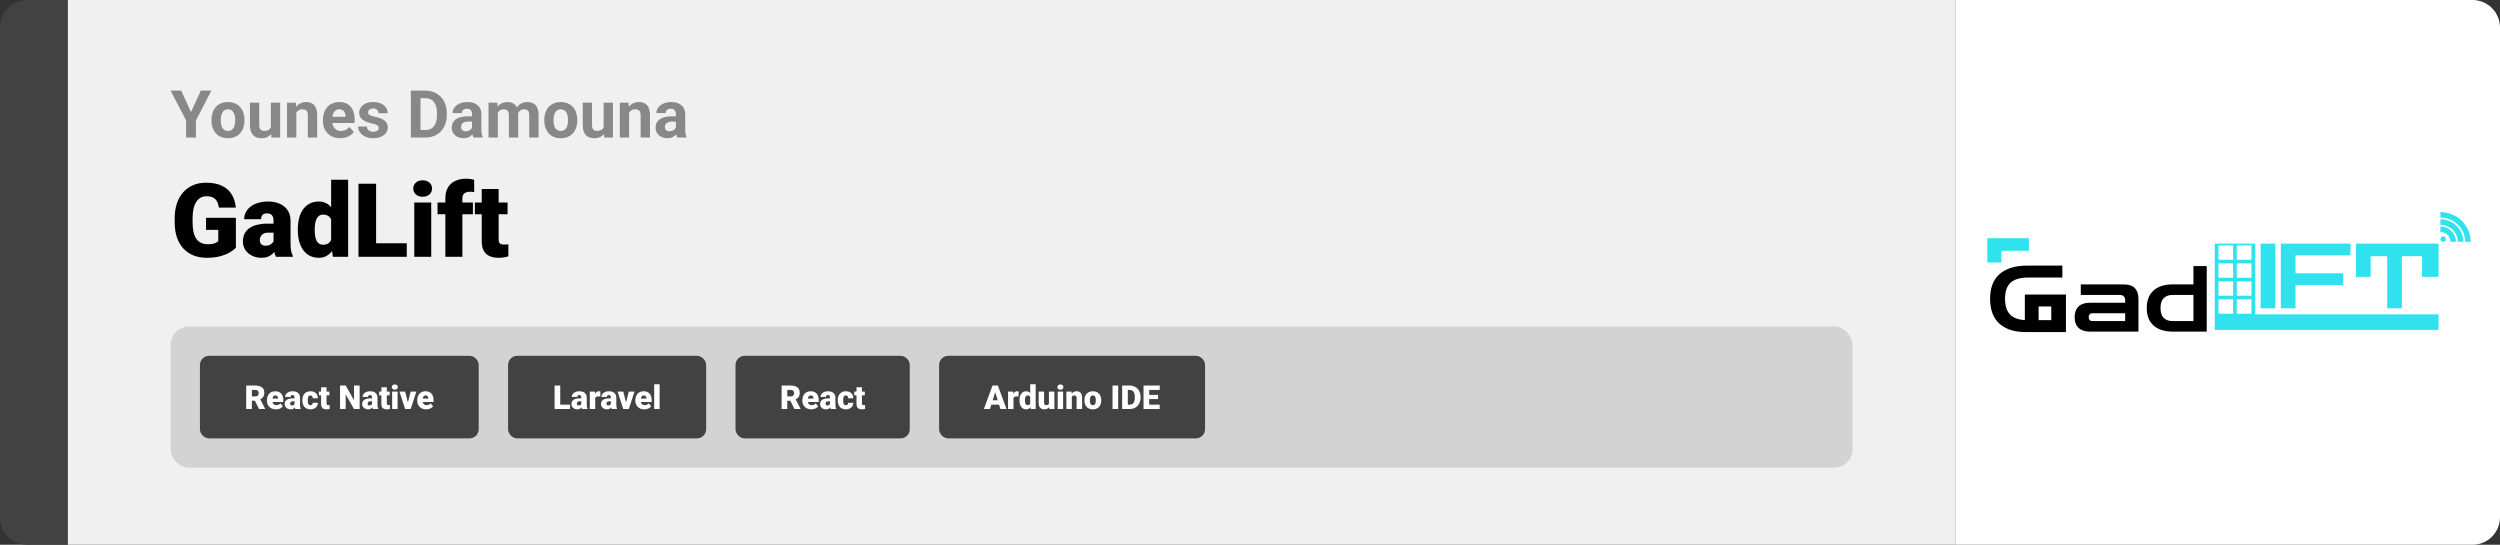 <svg width="1363" height="297" viewBox="0 0 1363 297" fill="none" xmlns="http://www.w3.org/2000/svg">
<rect x="0" y="0" width="1363" height="297" fill="#333333" stroke="none"/>
<path d="M0 15C0 6.716 6.716 0 15 0H37V297H15C6.716 297 0 290.284 0 282V15Z" fill="#424242"/>
<path d="M37 0H1066V297H37V0Z" fill="#F0F0F0"/>
<path d="M98.801 49.406L104.145 61.078L109.488 49.406H115.236L106.816 65.684V75H101.473V65.684L93.035 49.406H98.801ZM115.289 65.684V65.314C115.289 63.92 115.488 62.637 115.887 61.465C116.285 60.281 116.865 59.256 117.627 58.389C118.389 57.522 119.326 56.848 120.439 56.367C121.553 55.875 122.83 55.629 124.271 55.629C125.713 55.629 126.996 55.875 128.121 56.367C129.246 56.848 130.189 57.522 130.951 58.389C131.725 59.256 132.311 60.281 132.709 61.465C133.107 62.637 133.307 63.92 133.307 65.314V65.684C133.307 67.066 133.107 68.35 132.709 69.533C132.311 70.705 131.725 71.731 130.951 72.609C130.189 73.477 129.252 74.15 128.139 74.631C127.025 75.111 125.748 75.352 124.307 75.352C122.865 75.352 121.582 75.111 120.457 74.631C119.344 74.15 118.4 73.477 117.627 72.609C116.865 71.731 116.285 70.705 115.887 69.533C115.488 68.35 115.289 67.066 115.289 65.684ZM120.352 65.314V65.684C120.352 66.481 120.422 67.225 120.562 67.916C120.703 68.607 120.926 69.217 121.23 69.744C121.547 70.26 121.957 70.664 122.461 70.957C122.965 71.25 123.58 71.397 124.307 71.397C125.01 71.397 125.613 71.25 126.117 70.957C126.621 70.664 127.025 70.26 127.33 69.744C127.635 69.217 127.857 68.607 127.998 67.916C128.15 67.225 128.227 66.481 128.227 65.684V65.314C128.227 64.541 128.15 63.815 127.998 63.135C127.857 62.443 127.629 61.834 127.312 61.307C127.008 60.768 126.604 60.346 126.1 60.041C125.596 59.736 124.986 59.584 124.271 59.584C123.557 59.584 122.947 59.736 122.443 60.041C121.951 60.346 121.547 60.768 121.23 61.307C120.926 61.834 120.703 62.443 120.562 63.135C120.422 63.815 120.352 64.541 120.352 65.314ZM147.668 70.447V55.98H152.73V75H147.967L147.668 70.447ZM148.23 66.545L149.725 66.51C149.725 67.775 149.578 68.953 149.285 70.043C148.992 71.121 148.553 72.059 147.967 72.856C147.381 73.641 146.643 74.256 145.752 74.701C144.861 75.135 143.812 75.352 142.605 75.352C141.68 75.352 140.824 75.223 140.039 74.965C139.266 74.695 138.598 74.279 138.035 73.717C137.484 73.143 137.051 72.41 136.734 71.519C136.43 70.617 136.277 69.533 136.277 68.268V55.98H141.34V68.303C141.34 68.865 141.404 69.34 141.533 69.727C141.674 70.113 141.867 70.43 142.113 70.676C142.359 70.922 142.646 71.098 142.975 71.203C143.314 71.309 143.689 71.361 144.1 71.361C145.143 71.361 145.963 71.15 146.561 70.728C147.17 70.307 147.598 69.732 147.844 69.006C148.102 68.268 148.23 67.447 148.23 66.545ZM161.555 60.041V75H156.492V55.98H161.238L161.555 60.041ZM160.816 64.822H159.445C159.445 63.416 159.627 62.15 159.99 61.025C160.354 59.889 160.863 58.922 161.52 58.125C162.176 57.316 162.955 56.701 163.857 56.279C164.771 55.846 165.791 55.629 166.916 55.629C167.807 55.629 168.621 55.758 169.359 56.016C170.098 56.273 170.73 56.684 171.258 57.246C171.797 57.809 172.207 58.553 172.488 59.478C172.781 60.404 172.928 61.535 172.928 62.871V75H167.83V62.853C167.83 62.01 167.713 61.353 167.479 60.885C167.244 60.416 166.898 60.088 166.441 59.9C165.996 59.701 165.445 59.602 164.789 59.602C164.109 59.602 163.518 59.736 163.014 60.006C162.521 60.275 162.111 60.65 161.783 61.131C161.467 61.6 161.227 62.15 161.062 62.783C160.898 63.416 160.816 64.096 160.816 64.822ZM185.531 75.352C184.055 75.352 182.73 75.117 181.559 74.648C180.387 74.168 179.391 73.506 178.57 72.662C177.762 71.818 177.141 70.84 176.707 69.727C176.273 68.602 176.057 67.406 176.057 66.141V65.438C176.057 63.996 176.262 62.678 176.672 61.482C177.082 60.287 177.668 59.25 178.43 58.371C179.203 57.492 180.141 56.818 181.242 56.35C182.344 55.869 183.586 55.629 184.969 55.629C186.316 55.629 187.512 55.852 188.555 56.297C189.598 56.742 190.471 57.375 191.174 58.195C191.889 59.016 192.428 60 192.791 61.148C193.154 62.285 193.336 63.551 193.336 64.945V67.055H178.219V63.68H188.361V63.293C188.361 62.59 188.232 61.963 187.975 61.412C187.729 60.85 187.354 60.404 186.85 60.076C186.346 59.748 185.701 59.584 184.916 59.584C184.248 59.584 183.674 59.73 183.193 60.023C182.713 60.316 182.32 60.727 182.016 61.254C181.723 61.781 181.5 62.402 181.348 63.117C181.207 63.82 181.137 64.594 181.137 65.438V66.141C181.137 66.902 181.242 67.606 181.453 68.25C181.676 68.894 181.986 69.451 182.385 69.92C182.795 70.389 183.287 70.752 183.861 71.01C184.447 71.268 185.109 71.397 185.848 71.397C186.762 71.397 187.611 71.221 188.396 70.869C189.193 70.506 189.879 69.961 190.453 69.234L192.914 71.906C192.516 72.481 191.971 73.031 191.279 73.559C190.6 74.086 189.779 74.519 188.818 74.859C187.857 75.188 186.762 75.352 185.531 75.352ZM206.502 69.744C206.502 69.381 206.396 69.053 206.186 68.76C205.975 68.467 205.582 68.197 205.008 67.951C204.445 67.693 203.631 67.459 202.564 67.248C201.604 67.037 200.707 66.773 199.875 66.457C199.055 66.129 198.34 65.736 197.73 65.279C197.133 64.822 196.664 64.283 196.324 63.662C195.984 63.029 195.814 62.309 195.814 61.5C195.814 60.703 195.984 59.953 196.324 59.25C196.676 58.547 197.174 57.926 197.818 57.387C198.475 56.836 199.271 56.408 200.209 56.103C201.158 55.787 202.225 55.629 203.408 55.629C205.061 55.629 206.479 55.893 207.662 56.42C208.857 56.947 209.771 57.674 210.404 58.6C211.049 59.514 211.371 60.557 211.371 61.728H206.309C206.309 61.236 206.203 60.797 205.992 60.41C205.793 60.012 205.477 59.701 205.043 59.478C204.621 59.244 204.07 59.127 203.391 59.127C202.828 59.127 202.342 59.227 201.932 59.426C201.521 59.613 201.205 59.871 200.982 60.199C200.771 60.516 200.666 60.867 200.666 61.254C200.666 61.547 200.725 61.81 200.842 62.045C200.971 62.268 201.176 62.473 201.457 62.66C201.738 62.848 202.102 63.023 202.547 63.188C203.004 63.34 203.566 63.48 204.234 63.609C205.605 63.891 206.83 64.26 207.908 64.717C208.986 65.162 209.842 65.772 210.475 66.545C211.107 67.307 211.424 68.309 211.424 69.551C211.424 70.394 211.236 71.168 210.861 71.871C210.486 72.574 209.947 73.189 209.244 73.717C208.541 74.232 207.697 74.637 206.713 74.93C205.74 75.211 204.645 75.352 203.426 75.352C201.656 75.352 200.156 75.035 198.926 74.402C197.707 73.769 196.781 72.967 196.148 71.994C195.527 71.01 195.217 70.002 195.217 68.971H200.016C200.039 69.662 200.215 70.219 200.543 70.641C200.883 71.062 201.311 71.367 201.826 71.555C202.354 71.742 202.922 71.836 203.531 71.836C204.188 71.836 204.732 71.748 205.166 71.572C205.6 71.385 205.928 71.139 206.15 70.834C206.385 70.518 206.502 70.154 206.502 69.744ZM231.85 75H226.277L226.312 70.887H231.85C233.232 70.887 234.398 70.576 235.348 69.955C236.297 69.322 237.012 68.402 237.492 67.195C237.984 65.988 238.23 64.529 238.23 62.818V61.57C238.23 60.258 238.09 59.103 237.809 58.107C237.539 57.111 237.135 56.273 236.596 55.594C236.057 54.914 235.395 54.404 234.609 54.065C233.824 53.713 232.922 53.537 231.902 53.537H226.172V49.406H231.902C233.613 49.406 235.178 49.699 236.596 50.285C238.025 50.859 239.262 51.685 240.305 52.764C241.348 53.842 242.15 55.131 242.713 56.631C243.287 58.119 243.574 59.777 243.574 61.605V62.818C243.574 64.635 243.287 66.293 242.713 67.793C242.15 69.293 241.348 70.582 240.305 71.66C239.273 72.727 238.037 73.553 236.596 74.139C235.166 74.713 233.584 75 231.85 75ZM229.266 49.406V75H223.992V49.406H229.266ZM257.355 70.711V62.238C257.355 61.629 257.256 61.107 257.057 60.674C256.857 60.228 256.547 59.883 256.125 59.637C255.715 59.391 255.182 59.268 254.525 59.268C253.963 59.268 253.477 59.367 253.066 59.566C252.656 59.754 252.34 60.029 252.117 60.393C251.895 60.744 251.783 61.16 251.783 61.641H246.721C246.721 60.832 246.908 60.065 247.283 59.338C247.658 58.611 248.203 57.973 248.918 57.422C249.633 56.859 250.482 56.42 251.467 56.103C252.463 55.787 253.576 55.629 254.807 55.629C256.283 55.629 257.596 55.875 258.744 56.367C259.893 56.859 260.795 57.598 261.451 58.582C262.119 59.566 262.453 60.797 262.453 62.273V70.412C262.453 71.455 262.518 72.311 262.646 72.978C262.775 73.635 262.963 74.209 263.209 74.701V75H258.094C257.848 74.484 257.66 73.84 257.531 73.066C257.414 72.281 257.355 71.496 257.355 70.711ZM258.023 63.416L258.059 66.281H255.229C254.561 66.281 253.98 66.357 253.488 66.51C252.996 66.662 252.592 66.879 252.275 67.16C251.959 67.43 251.725 67.746 251.572 68.109C251.432 68.473 251.361 68.871 251.361 69.305C251.361 69.738 251.461 70.131 251.66 70.482C251.859 70.822 252.146 71.092 252.521 71.291C252.896 71.478 253.336 71.572 253.84 71.572C254.602 71.572 255.264 71.42 255.826 71.115C256.389 70.811 256.822 70.436 257.127 69.99C257.443 69.545 257.607 69.123 257.619 68.725L258.955 70.869C258.768 71.35 258.51 71.848 258.182 72.363C257.865 72.879 257.461 73.365 256.969 73.822C256.477 74.268 255.885 74.637 255.193 74.93C254.502 75.211 253.682 75.352 252.732 75.352C251.525 75.352 250.43 75.111 249.445 74.631C248.473 74.139 247.699 73.465 247.125 72.609C246.562 71.742 246.281 70.758 246.281 69.656C246.281 68.66 246.469 67.775 246.844 67.002C247.219 66.228 247.77 65.578 248.496 65.051C249.234 64.512 250.154 64.107 251.256 63.838C252.357 63.557 253.635 63.416 255.088 63.416H258.023ZM271.418 59.918V75H266.338V55.98H271.102L271.418 59.918ZM270.715 64.822H269.309C269.309 63.498 269.467 62.279 269.783 61.166C270.111 60.041 270.586 59.068 271.207 58.248C271.84 57.416 272.619 56.772 273.545 56.315C274.471 55.857 275.543 55.629 276.762 55.629C277.605 55.629 278.379 55.758 279.082 56.016C279.785 56.262 280.389 56.654 280.893 57.193C281.408 57.721 281.807 58.412 282.088 59.268C282.369 60.111 282.51 61.125 282.51 62.309V75H277.447V62.871C277.447 62.004 277.33 61.336 277.096 60.867C276.861 60.398 276.527 60.07 276.094 59.883C275.672 59.695 275.162 59.602 274.564 59.602C273.908 59.602 273.334 59.736 272.842 60.006C272.361 60.275 271.963 60.65 271.646 61.131C271.33 61.6 271.096 62.15 270.943 62.783C270.791 63.416 270.715 64.096 270.715 64.822ZM282.035 64.242L280.225 64.471C280.225 63.228 280.377 62.074 280.682 61.008C280.998 59.941 281.461 59.004 282.07 58.195C282.691 57.387 283.459 56.76 284.373 56.315C285.287 55.857 286.342 55.629 287.537 55.629C288.451 55.629 289.283 55.764 290.033 56.033C290.783 56.291 291.422 56.707 291.949 57.281C292.488 57.844 292.898 58.582 293.18 59.496C293.473 60.41 293.619 61.529 293.619 62.853V75H288.539V62.853C288.539 61.975 288.422 61.307 288.188 60.85C287.965 60.381 287.637 60.059 287.203 59.883C286.781 59.695 286.277 59.602 285.691 59.602C285.082 59.602 284.549 59.725 284.092 59.971C283.635 60.205 283.254 60.533 282.949 60.955C282.645 61.377 282.416 61.869 282.264 62.432C282.111 62.982 282.035 63.586 282.035 64.242ZM296.73 65.684V65.314C296.73 63.92 296.93 62.637 297.328 61.465C297.727 60.281 298.307 59.256 299.068 58.389C299.83 57.522 300.768 56.848 301.881 56.367C302.994 55.875 304.271 55.629 305.713 55.629C307.154 55.629 308.438 55.875 309.562 56.367C310.688 56.848 311.631 57.522 312.393 58.389C313.166 59.256 313.752 60.281 314.15 61.465C314.549 62.637 314.748 63.92 314.748 65.314V65.684C314.748 67.066 314.549 68.35 314.15 69.533C313.752 70.705 313.166 71.731 312.393 72.609C311.631 73.477 310.693 74.15 309.58 74.631C308.467 75.111 307.189 75.352 305.748 75.352C304.307 75.352 303.023 75.111 301.898 74.631C300.785 74.15 299.842 73.477 299.068 72.609C298.307 71.731 297.727 70.705 297.328 69.533C296.93 68.35 296.73 67.066 296.73 65.684ZM301.793 65.314V65.684C301.793 66.481 301.863 67.225 302.004 67.916C302.145 68.607 302.367 69.217 302.672 69.744C302.988 70.26 303.398 70.664 303.902 70.957C304.406 71.25 305.021 71.397 305.748 71.397C306.451 71.397 307.055 71.25 307.559 70.957C308.062 70.664 308.467 70.26 308.771 69.744C309.076 69.217 309.299 68.607 309.439 67.916C309.592 67.225 309.668 66.481 309.668 65.684V65.314C309.668 64.541 309.592 63.815 309.439 63.135C309.299 62.443 309.07 61.834 308.754 61.307C308.449 60.768 308.045 60.346 307.541 60.041C307.037 59.736 306.428 59.584 305.713 59.584C304.998 59.584 304.389 59.736 303.885 60.041C303.393 60.346 302.988 60.768 302.672 61.307C302.367 61.834 302.145 62.443 302.004 63.135C301.863 63.815 301.793 64.541 301.793 65.314ZM329.109 70.447V55.98H334.172V75H329.408L329.109 70.447ZM329.672 66.545L331.166 66.51C331.166 67.775 331.02 68.953 330.727 70.043C330.434 71.121 329.994 72.059 329.408 72.856C328.822 73.641 328.084 74.256 327.193 74.701C326.303 75.135 325.254 75.352 324.047 75.352C323.121 75.352 322.266 75.223 321.48 74.965C320.707 74.695 320.039 74.279 319.477 73.717C318.926 73.143 318.492 72.41 318.176 71.519C317.871 70.617 317.719 69.533 317.719 68.268V55.98H322.781V68.303C322.781 68.865 322.846 69.34 322.975 69.727C323.115 70.113 323.309 70.43 323.555 70.676C323.801 70.922 324.088 71.098 324.416 71.203C324.756 71.309 325.131 71.361 325.541 71.361C326.584 71.361 327.404 71.15 328.002 70.728C328.611 70.307 329.039 69.732 329.285 69.006C329.543 68.268 329.672 67.447 329.672 66.545ZM342.996 60.041V75H337.934V55.98H342.68L342.996 60.041ZM342.258 64.822H340.887C340.887 63.416 341.068 62.15 341.432 61.025C341.795 59.889 342.305 58.922 342.961 58.125C343.617 57.316 344.396 56.701 345.299 56.279C346.213 55.846 347.232 55.629 348.357 55.629C349.248 55.629 350.062 55.758 350.801 56.016C351.539 56.273 352.172 56.684 352.699 57.246C353.238 57.809 353.648 58.553 353.93 59.478C354.223 60.404 354.369 61.535 354.369 62.871V75H349.271V62.853C349.271 62.01 349.154 61.353 348.92 60.885C348.686 60.416 348.34 60.088 347.883 59.9C347.438 59.701 346.887 59.602 346.23 59.602C345.551 59.602 344.959 59.736 344.455 60.006C343.963 60.275 343.553 60.65 343.225 61.131C342.908 61.6 342.668 62.15 342.504 62.783C342.34 63.416 342.258 64.096 342.258 64.822ZM368.484 70.711V62.238C368.484 61.629 368.385 61.107 368.186 60.674C367.986 60.228 367.676 59.883 367.254 59.637C366.844 59.391 366.311 59.268 365.654 59.268C365.092 59.268 364.605 59.367 364.195 59.566C363.785 59.754 363.469 60.029 363.246 60.393C363.023 60.744 362.912 61.16 362.912 61.641H357.85C357.85 60.832 358.037 60.065 358.412 59.338C358.787 58.611 359.332 57.973 360.047 57.422C360.762 56.859 361.611 56.42 362.596 56.103C363.592 55.787 364.705 55.629 365.936 55.629C367.412 55.629 368.725 55.875 369.873 56.367C371.021 56.859 371.924 57.598 372.58 58.582C373.248 59.566 373.582 60.797 373.582 62.273V70.412C373.582 71.455 373.646 72.311 373.775 72.978C373.904 73.635 374.092 74.209 374.338 74.701V75H369.223C368.977 74.484 368.789 73.84 368.66 73.066C368.543 72.281 368.484 71.496 368.484 70.711ZM369.152 63.416L369.188 66.281H366.357C365.689 66.281 365.109 66.357 364.617 66.51C364.125 66.662 363.721 66.879 363.404 67.16C363.088 67.43 362.854 67.746 362.701 68.109C362.561 68.473 362.49 68.871 362.49 69.305C362.49 69.738 362.59 70.131 362.789 70.482C362.988 70.822 363.275 71.092 363.65 71.291C364.025 71.478 364.465 71.572 364.969 71.572C365.73 71.572 366.393 71.42 366.955 71.115C367.518 70.811 367.951 70.436 368.256 69.99C368.572 69.545 368.736 69.123 368.748 68.725L370.084 70.869C369.896 71.35 369.639 71.848 369.311 72.363C368.994 72.879 368.59 73.365 368.098 73.822C367.605 74.268 367.014 74.637 366.322 74.93C365.631 75.211 364.811 75.352 363.861 75.352C362.654 75.352 361.559 75.111 360.574 74.631C359.602 74.139 358.828 73.465 358.254 72.609C357.691 71.742 357.41 70.758 357.41 69.656C357.41 68.66 357.598 67.775 357.973 67.002C358.348 66.228 358.898 65.578 359.625 65.051C360.363 64.512 361.283 64.107 362.385 63.838C363.486 63.557 364.764 63.416 366.217 63.416H369.152Z" fill="#888888"/>
<path d="M128.602 118.727V135.078C127.927 135.826 126.888 136.628 125.484 137.484C124.099 138.323 122.349 139.043 120.234 139.645C118.12 140.246 115.632 140.547 112.77 140.547C110.126 140.547 107.729 140.128 105.578 139.289C103.427 138.432 101.577 137.184 100.027 135.543C98.496 133.884 97.311 131.861 96.473 129.473C95.652 127.066 95.242 124.314 95.242 121.215V119C95.242 115.901 95.662 113.148 96.5 110.742C97.338 108.336 98.514 106.312 100.027 104.672C101.559 103.013 103.354 101.755 105.414 100.898C107.492 100.042 109.771 99.613 112.25 99.613C115.914 99.613 118.895 100.197 121.191 101.363C123.488 102.512 125.229 104.107 126.414 106.148C127.599 108.172 128.319 110.514 128.574 113.176H119.359C119.177 111.863 118.831 110.751 118.32 109.84C117.828 108.91 117.117 108.208 116.188 107.734C115.258 107.242 114.055 106.996 112.578 106.996C111.43 106.996 110.382 107.242 109.434 107.734C108.504 108.227 107.711 108.974 107.055 109.977C106.398 110.961 105.888 112.201 105.523 113.695C105.177 115.19 105.004 116.94 105.004 118.945V121.215C105.004 123.202 105.168 124.943 105.496 126.438C105.842 127.932 106.353 129.181 107.027 130.184C107.72 131.168 108.595 131.915 109.652 132.426C110.728 132.918 111.995 133.164 113.453 133.164C114.474 133.164 115.349 133.082 116.078 132.918C116.807 132.736 117.409 132.517 117.883 132.262C118.375 131.988 118.749 131.733 119.004 131.496V125.316H112.332V118.727H128.602ZM149.137 132.562V120.367C149.137 119.529 149.018 118.809 148.781 118.207C148.544 117.605 148.171 117.141 147.66 116.812C147.15 116.466 146.466 116.293 145.609 116.293C144.917 116.293 144.324 116.411 143.832 116.648C143.34 116.885 142.966 117.241 142.711 117.715C142.456 118.189 142.328 118.79 142.328 119.52H133.113C133.113 118.152 133.414 116.885 134.016 115.719C134.635 114.534 135.51 113.504 136.641 112.629C137.789 111.754 139.156 111.079 140.742 110.605C142.346 110.113 144.133 109.867 146.102 109.867C148.453 109.867 150.549 110.259 152.391 111.043C154.25 111.827 155.717 113.003 156.793 114.57C157.868 116.12 158.406 118.07 158.406 120.422V132.535C158.406 134.467 158.516 135.935 158.734 136.938C158.953 137.922 159.263 138.788 159.664 139.535V140H150.422C149.984 139.089 149.656 137.977 149.438 136.664C149.237 135.333 149.137 133.966 149.137 132.562ZM150.258 121.926L150.312 126.848H146.238C145.382 126.848 144.652 126.966 144.051 127.203C143.467 127.44 142.993 127.768 142.629 128.188C142.283 128.589 142.027 129.044 141.863 129.555C141.717 130.065 141.645 130.603 141.645 131.168C141.645 131.715 141.772 132.207 142.027 132.645C142.301 133.064 142.665 133.392 143.121 133.629C143.577 133.866 144.087 133.984 144.652 133.984C145.673 133.984 146.539 133.793 147.25 133.41C147.979 133.009 148.535 132.526 148.918 131.961C149.301 131.396 149.492 130.867 149.492 130.375L151.516 134.148C151.151 134.878 150.732 135.616 150.258 136.363C149.802 137.111 149.228 137.803 148.535 138.441C147.861 139.061 147.031 139.572 146.047 139.973C145.062 140.355 143.868 140.547 142.465 140.547C140.642 140.547 138.965 140.173 137.434 139.426C135.921 138.678 134.708 137.639 133.797 136.309C132.885 134.96 132.43 133.41 132.43 131.66C132.43 130.129 132.703 128.762 133.25 127.559C133.815 126.355 134.663 125.335 135.793 124.496C136.923 123.658 138.363 123.02 140.113 122.582C141.863 122.145 143.923 121.926 146.293 121.926H150.258ZM180.527 133.219V98H189.797V140H181.484L180.527 133.219ZM162.371 125.562V124.988C162.371 122.746 162.617 120.704 163.109 118.863C163.602 117.004 164.331 115.409 165.297 114.078C166.263 112.729 167.466 111.69 168.906 110.961C170.346 110.232 172.005 109.867 173.883 109.867C175.56 109.867 177.027 110.259 178.285 111.043C179.543 111.809 180.618 112.884 181.512 114.27C182.405 115.655 183.134 117.277 183.699 119.137C184.264 120.978 184.693 122.965 184.984 125.098V125.781C184.693 127.786 184.264 129.682 183.699 131.469C183.134 133.237 182.405 134.805 181.512 136.172C180.618 137.539 179.534 138.615 178.258 139.398C177 140.164 175.523 140.547 173.828 140.547C171.951 140.547 170.292 140.173 168.852 139.426C167.43 138.678 166.236 137.63 165.27 136.281C164.322 134.932 163.602 133.346 163.109 131.523C162.617 129.701 162.371 127.714 162.371 125.562ZM171.586 124.988V125.562C171.586 126.674 171.659 127.704 171.805 128.652C171.951 129.6 172.197 130.439 172.543 131.168C172.908 131.879 173.382 132.435 173.965 132.836C174.566 133.237 175.305 133.438 176.18 133.438C177.365 133.438 178.34 133.155 179.105 132.59C179.889 132.025 180.464 131.223 180.828 130.184C181.211 129.145 181.375 127.923 181.32 126.52V124.359C181.357 123.156 181.275 122.099 181.074 121.188C180.874 120.258 180.555 119.483 180.117 118.863C179.698 118.243 179.16 117.779 178.504 117.469C177.866 117.141 177.109 116.977 176.234 116.977C175.378 116.977 174.648 117.177 174.047 117.578C173.464 117.979 172.99 118.544 172.625 119.273C172.26 119.984 171.996 120.832 171.832 121.816C171.668 122.783 171.586 123.84 171.586 124.988ZM221.762 132.617V140H201.637V132.617H221.762ZM205.055 100.188V140H195.457V100.188H205.055ZM235.105 110.414V140H225.863V110.414H235.105ZM225.316 102.785C225.316 101.473 225.79 100.397 226.738 99.559C227.686 98.72 228.917 98.301 230.43 98.301C231.943 98.301 233.173 98.72 234.121 99.559C235.069 100.397 235.543 101.473 235.543 102.785C235.543 104.098 235.069 105.173 234.121 106.012C233.173 106.85 231.943 107.27 230.43 107.27C228.917 107.27 227.686 106.85 226.738 106.012C225.79 105.173 225.316 104.098 225.316 102.785ZM252.086 140H242.816V108.008C242.816 105.711 243.281 103.779 244.211 102.211C245.141 100.643 246.453 99.458 248.148 98.656C249.844 97.836 251.849 97.426 254.164 97.426C254.966 97.426 255.723 97.481 256.434 97.59C257.145 97.699 257.837 97.836 258.512 98L258.539 104.781C258.211 104.69 257.874 104.626 257.527 104.59C257.181 104.553 256.753 104.535 256.242 104.535C255.349 104.535 254.592 104.672 253.973 104.945C253.353 105.201 252.879 105.592 252.551 106.121C252.241 106.632 252.086 107.26 252.086 108.008V140ZM257.828 110.414V116.812H238.551V110.414H257.828ZM276.723 110.414V116.812H258.895V110.414H276.723ZM262.641 103.059H271.855V130.348C271.855 131.132 271.947 131.742 272.129 132.18C272.311 132.599 272.621 132.9 273.059 133.082C273.514 133.246 274.116 133.328 274.863 133.328C275.392 133.328 275.829 133.319 276.176 133.301C276.522 133.264 276.85 133.219 277.16 133.164V139.754C276.376 140.009 275.556 140.201 274.699 140.328C273.842 140.474 272.931 140.547 271.965 140.547C269.996 140.547 268.31 140.237 266.906 139.617C265.521 138.997 264.464 138.022 263.734 136.691C263.005 135.361 262.641 133.629 262.641 131.496V103.059Z" fill="black"/>
<rect x="93" y="178" width="917" height="77" rx="10" fill="#D3D3D3"/>
<rect x="111" y="196" width="148" height="41" rx="3" fill="#424242"/>
<rect x="111" y="196" width="148" height="41" rx="3" stroke="#424242" stroke-width="4"/>
<path d="M134.234 210.203H139.271C140.255 210.203 141.11 210.35 141.837 210.643C142.563 210.936 143.123 211.369 143.516 211.943C143.914 212.518 144.113 213.227 144.113 214.07C144.113 214.803 143.999 215.415 143.771 215.907C143.542 216.399 143.223 216.807 142.812 217.129C142.408 217.445 141.937 217.706 141.397 217.911L140.387 218.482H136.159L136.142 216.101H139.271C139.663 216.101 139.988 216.03 140.246 215.89C140.504 215.749 140.697 215.55 140.826 215.292C140.961 215.028 141.028 214.715 141.028 214.352C141.028 213.982 140.961 213.666 140.826 213.402C140.691 213.139 140.492 212.937 140.229 212.796C139.971 212.655 139.651 212.585 139.271 212.585H137.319V223H134.234V210.203ZM141.239 223L138.409 217.34L141.679 217.322L144.544 222.868V223H141.239ZM150.441 223.176C149.668 223.176 148.977 223.056 148.367 222.815C147.758 222.569 147.242 222.232 146.82 221.805C146.404 221.377 146.085 220.885 145.862 220.328C145.646 219.771 145.537 219.183 145.537 218.562V218.228C145.537 217.53 145.634 216.886 145.827 216.294C146.021 215.696 146.308 215.175 146.688 214.729C147.069 214.284 147.547 213.938 148.121 213.692C148.695 213.44 149.363 213.314 150.125 213.314C150.799 213.314 151.402 213.423 151.936 213.64C152.469 213.856 152.92 214.167 153.289 214.571C153.664 214.976 153.948 215.465 154.142 216.039C154.341 216.613 154.44 217.258 154.44 217.973V219.177H146.671V217.322H151.549V217.094C151.555 216.777 151.499 216.508 151.382 216.285C151.271 216.062 151.106 215.893 150.89 215.775C150.673 215.658 150.409 215.6 150.099 215.6C149.776 215.6 149.51 215.67 149.299 215.811C149.094 215.951 148.933 216.145 148.815 216.391C148.704 216.631 148.625 216.909 148.578 217.226C148.531 217.542 148.508 217.876 148.508 218.228V218.562C148.508 218.913 148.555 219.232 148.648 219.52C148.748 219.807 148.889 220.053 149.07 220.258C149.258 220.457 149.48 220.612 149.738 220.724C150.002 220.835 150.301 220.891 150.635 220.891C151.039 220.891 151.438 220.814 151.83 220.662C152.223 220.51 152.56 220.258 152.841 219.906L154.186 221.506C153.992 221.781 153.717 222.048 153.359 222.306C153.008 222.563 152.586 222.774 152.094 222.938C151.602 223.097 151.051 223.176 150.441 223.176ZM160.584 220.609V216.689C160.584 216.42 160.546 216.188 160.47 215.995C160.394 215.802 160.273 215.652 160.109 215.547C159.945 215.436 159.726 215.38 159.45 215.38C159.228 215.38 159.037 215.418 158.879 215.494C158.721 215.57 158.601 215.685 158.519 215.837C158.437 215.989 158.396 216.183 158.396 216.417H155.434C155.434 215.978 155.53 215.57 155.724 215.195C155.923 214.814 156.204 214.483 156.567 214.202C156.937 213.921 157.376 213.704 157.886 213.552C158.401 213.394 158.976 213.314 159.608 213.314C160.364 213.314 161.038 213.44 161.63 213.692C162.228 213.944 162.699 214.322 163.045 214.826C163.391 215.324 163.563 215.951 163.563 216.707V220.601C163.563 221.222 163.599 221.693 163.669 222.016C163.739 222.332 163.839 222.61 163.968 222.851V223H160.997C160.856 222.707 160.751 222.35 160.681 221.928C160.616 221.5 160.584 221.061 160.584 220.609ZM160.944 217.19L160.962 218.772H159.652C159.377 218.772 159.143 218.811 158.949 218.887C158.762 218.963 158.609 219.068 158.492 219.203C158.381 219.332 158.299 219.479 158.246 219.643C158.199 219.807 158.176 219.979 158.176 220.161C158.176 220.337 158.217 220.495 158.299 220.636C158.387 220.771 158.504 220.876 158.65 220.952C158.797 221.028 158.961 221.066 159.143 221.066C159.471 221.066 159.749 221.005 159.978 220.882C160.212 220.753 160.391 220.598 160.514 220.416C160.637 220.234 160.698 220.064 160.698 219.906L161.349 221.119C161.231 221.354 161.097 221.591 160.944 221.831C160.798 222.071 160.613 222.294 160.391 222.499C160.174 222.698 159.907 222.862 159.591 222.991C159.274 223.114 158.891 223.176 158.439 223.176C157.854 223.176 157.314 223.056 156.822 222.815C156.336 222.575 155.946 222.241 155.653 221.813C155.36 221.38 155.214 220.882 155.214 220.319C155.214 219.827 155.302 219.388 155.478 219.001C155.659 218.614 155.932 218.286 156.295 218.017C156.658 217.747 157.121 217.542 157.684 217.401C158.246 217.261 158.908 217.19 159.67 217.19H160.944ZM169.224 220.891C169.499 220.891 169.733 220.841 169.927 220.741C170.126 220.636 170.275 220.489 170.375 220.302C170.48 220.108 170.53 219.877 170.524 219.607H173.311C173.316 220.322 173.141 220.949 172.783 221.488C172.432 222.021 171.951 222.438 171.342 222.736C170.738 223.029 170.056 223.176 169.294 223.176C168.55 223.176 167.899 223.056 167.343 222.815C166.786 222.569 166.32 222.229 165.945 221.796C165.576 221.356 165.298 220.844 165.11 220.258C164.929 219.672 164.838 219.036 164.838 218.351V218.148C164.838 217.463 164.929 216.827 165.11 216.241C165.298 215.649 165.576 215.137 165.945 214.703C166.32 214.264 166.783 213.924 167.334 213.684C167.891 213.438 168.538 213.314 169.276 213.314C170.067 213.314 170.765 213.464 171.368 213.763C171.978 214.062 172.455 214.495 172.801 215.063C173.146 215.632 173.316 216.32 173.311 217.129H170.524C170.53 216.842 170.486 216.584 170.393 216.355C170.299 216.127 170.152 215.945 169.953 215.811C169.76 215.67 169.511 215.6 169.206 215.6C168.901 215.6 168.655 215.667 168.468 215.802C168.28 215.937 168.137 216.124 168.037 216.364C167.943 216.599 167.879 216.868 167.844 217.173C167.814 217.478 167.8 217.803 167.8 218.148V218.351C167.8 218.702 167.814 219.033 167.844 219.344C167.879 219.648 167.946 219.918 168.046 220.152C168.146 220.381 168.289 220.562 168.477 220.697C168.664 220.826 168.913 220.891 169.224 220.891ZM179.586 213.49V215.547H173.855V213.49H179.586ZM175.06 211.126H178.021V219.897C178.021 220.149 178.051 220.346 178.109 220.486C178.168 220.621 178.268 220.718 178.408 220.776C178.555 220.829 178.748 220.855 178.988 220.855C179.158 220.855 179.299 220.853 179.41 220.847C179.521 220.835 179.627 220.82 179.727 220.803V222.921C179.475 223.003 179.211 223.064 178.936 223.105C178.66 223.152 178.367 223.176 178.057 223.176C177.424 223.176 176.882 223.076 176.431 222.877C175.985 222.678 175.646 222.364 175.411 221.937C175.177 221.509 175.06 220.952 175.06 220.267V211.126ZM196.074 210.203V223H192.998L188.472 215.037V223H185.387V210.203H188.472L192.998 218.166V210.203H196.074ZM202.824 220.609V216.689C202.824 216.42 202.786 216.188 202.71 215.995C202.634 215.802 202.514 215.652 202.35 215.547C202.186 215.436 201.966 215.38 201.69 215.38C201.468 215.38 201.277 215.418 201.119 215.494C200.961 215.57 200.841 215.685 200.759 215.837C200.677 215.989 200.636 216.183 200.636 216.417H197.674C197.674 215.978 197.771 215.57 197.964 215.195C198.163 214.814 198.444 214.483 198.808 214.202C199.177 213.921 199.616 213.704 200.126 213.552C200.642 213.394 201.216 213.314 201.849 213.314C202.604 213.314 203.278 213.44 203.87 213.692C204.468 213.944 204.939 214.322 205.285 214.826C205.631 215.324 205.804 215.951 205.804 216.707V220.601C205.804 221.222 205.839 221.693 205.909 222.016C205.979 222.332 206.079 222.61 206.208 222.851V223H203.237C203.097 222.707 202.991 222.35 202.921 221.928C202.856 221.5 202.824 221.061 202.824 220.609ZM203.185 217.19L203.202 218.772H201.893C201.617 218.772 201.383 218.811 201.189 218.887C201.002 218.963 200.85 219.068 200.732 219.203C200.621 219.332 200.539 219.479 200.486 219.643C200.439 219.807 200.416 219.979 200.416 220.161C200.416 220.337 200.457 220.495 200.539 220.636C200.627 220.771 200.744 220.876 200.891 220.952C201.037 221.028 201.201 221.066 201.383 221.066C201.711 221.066 201.989 221.005 202.218 220.882C202.452 220.753 202.631 220.598 202.754 220.416C202.877 220.234 202.938 220.064 202.938 219.906L203.589 221.119C203.472 221.354 203.337 221.591 203.185 221.831C203.038 222.071 202.854 222.294 202.631 222.499C202.414 222.698 202.147 222.862 201.831 222.991C201.515 223.114 201.131 223.176 200.68 223.176C200.094 223.176 199.555 223.056 199.062 222.815C198.576 222.575 198.187 222.241 197.894 221.813C197.601 221.38 197.454 220.882 197.454 220.319C197.454 219.827 197.542 219.388 197.718 219.001C197.899 218.614 198.172 218.286 198.535 218.017C198.898 217.747 199.361 217.542 199.924 217.401C200.486 217.261 201.148 217.19 201.91 217.19H203.185ZM212.457 213.49V215.547H206.727V213.49H212.457ZM207.931 211.126H210.893V219.897C210.893 220.149 210.922 220.346 210.98 220.486C211.039 220.621 211.139 220.718 211.279 220.776C211.426 220.829 211.619 220.855 211.859 220.855C212.029 220.855 212.17 220.853 212.281 220.847C212.393 220.835 212.498 220.82 212.598 220.803V222.921C212.346 223.003 212.082 223.064 211.807 223.105C211.531 223.152 211.238 223.176 210.928 223.176C210.295 223.176 209.753 223.076 209.302 222.877C208.856 222.678 208.517 222.364 208.282 221.937C208.048 221.509 207.931 220.952 207.931 220.267V211.126ZM216.764 213.49V223H213.793V213.49H216.764ZM213.617 211.038C213.617 210.616 213.77 210.271 214.074 210.001C214.379 209.731 214.774 209.597 215.261 209.597C215.747 209.597 216.143 209.731 216.447 210.001C216.752 210.271 216.904 210.616 216.904 211.038C216.904 211.46 216.752 211.806 216.447 212.075C216.143 212.345 215.747 212.479 215.261 212.479C214.774 212.479 214.379 212.345 214.074 212.075C213.77 211.806 213.617 211.46 213.617 211.038ZM222.02 220.97L223.892 213.49H227.012L223.9 223H222.055L222.02 220.97ZM220.912 213.49L222.758 220.97L222.74 223H220.886L217.783 213.49H220.912ZM232.373 223.176C231.6 223.176 230.908 223.056 230.299 222.815C229.689 222.569 229.174 222.232 228.752 221.805C228.336 221.377 228.017 220.885 227.794 220.328C227.577 219.771 227.469 219.183 227.469 218.562V218.228C227.469 217.53 227.565 216.886 227.759 216.294C227.952 215.696 228.239 215.175 228.62 214.729C229.001 214.284 229.479 213.938 230.053 213.692C230.627 213.44 231.295 213.314 232.057 213.314C232.73 213.314 233.334 213.423 233.867 213.64C234.4 213.856 234.852 214.167 235.221 214.571C235.596 214.976 235.88 215.465 236.073 216.039C236.272 216.613 236.372 217.258 236.372 217.973V219.177H228.603V217.322H233.48V217.094C233.486 216.777 233.431 216.508 233.313 216.285C233.202 216.062 233.038 215.893 232.821 215.775C232.604 215.658 232.341 215.6 232.03 215.6C231.708 215.6 231.441 215.67 231.23 215.811C231.025 215.951 230.864 216.145 230.747 216.391C230.636 216.631 230.557 216.909 230.51 217.226C230.463 217.542 230.439 217.876 230.439 218.228V218.562C230.439 218.913 230.486 219.232 230.58 219.52C230.68 219.807 230.82 220.053 231.002 220.258C231.189 220.457 231.412 220.612 231.67 220.724C231.934 220.835 232.232 220.891 232.566 220.891C232.971 220.891 233.369 220.814 233.762 220.662C234.154 220.51 234.491 220.258 234.772 219.906L236.117 221.506C235.924 221.781 235.648 222.048 235.291 222.306C234.939 222.563 234.518 222.774 234.025 222.938C233.533 223.097 232.982 223.176 232.373 223.176Z" fill="white"/>
<rect x="279" y="196" width="104" height="41" rx="3" fill="#424242"/>
<rect x="279" y="196" width="104" height="41" rx="3" stroke="#424242" stroke-width="4"/>
<path d="M310.812 220.627V223H304.343V220.627H310.812ZM305.441 210.203V223H302.356V210.203H305.441ZM316.911 220.609V216.689C316.911 216.42 316.873 216.188 316.797 215.995C316.721 215.802 316.601 215.652 316.437 215.547C316.272 215.436 316.053 215.38 315.777 215.38C315.555 215.38 315.364 215.418 315.206 215.494C315.048 215.57 314.928 215.685 314.846 215.837C314.764 215.989 314.723 216.183 314.723 216.417H311.761C311.761 215.978 311.857 215.57 312.051 215.195C312.25 214.814 312.531 214.483 312.895 214.202C313.264 213.921 313.703 213.704 314.213 213.552C314.729 213.394 315.303 213.314 315.936 213.314C316.691 213.314 317.365 213.44 317.957 213.692C318.555 213.944 319.026 214.322 319.372 214.826C319.718 215.324 319.891 215.951 319.891 216.707V220.601C319.891 221.222 319.926 221.693 319.996 222.016C320.066 222.332 320.166 222.61 320.295 222.851V223H317.324C317.184 222.707 317.078 222.35 317.008 221.928C316.943 221.5 316.911 221.061 316.911 220.609ZM317.271 217.19L317.289 218.772H315.979C315.704 218.772 315.47 218.811 315.276 218.887C315.089 218.963 314.937 219.068 314.819 219.203C314.708 219.332 314.626 219.479 314.573 219.643C314.526 219.807 314.503 219.979 314.503 220.161C314.503 220.337 314.544 220.495 314.626 220.636C314.714 220.771 314.831 220.876 314.978 220.952C315.124 221.028 315.288 221.066 315.47 221.066C315.798 221.066 316.076 221.005 316.305 220.882C316.539 220.753 316.718 220.598 316.841 220.416C316.964 220.234 317.025 220.064 317.025 219.906L317.676 221.119C317.559 221.354 317.424 221.591 317.271 221.831C317.125 222.071 316.94 222.294 316.718 222.499C316.501 222.698 316.234 222.862 315.918 222.991C315.602 223.114 315.218 223.176 314.767 223.176C314.181 223.176 313.642 223.056 313.149 222.815C312.663 222.575 312.273 222.241 311.98 221.813C311.688 221.38 311.541 220.882 311.541 220.319C311.541 219.827 311.629 219.388 311.805 219.001C311.986 218.614 312.259 218.286 312.622 218.017C312.985 217.747 313.448 217.542 314.011 217.401C314.573 217.261 315.235 217.19 315.997 217.19H317.271ZM324.522 215.846V223H321.561V213.49H324.329L324.522 215.846ZM327.335 213.42L327.282 216.171C327.165 216.159 327.007 216.145 326.808 216.127C326.608 216.109 326.441 216.101 326.307 216.101C325.961 216.101 325.662 216.142 325.41 216.224C325.164 216.3 324.959 216.417 324.795 216.575C324.637 216.728 324.52 216.921 324.443 217.155C324.373 217.39 324.341 217.662 324.347 217.973L323.811 217.621C323.811 216.982 323.872 216.402 323.995 215.881C324.124 215.354 324.306 214.899 324.54 214.519C324.774 214.132 325.059 213.836 325.393 213.631C325.727 213.42 326.102 213.314 326.518 213.314C326.664 213.314 326.808 213.323 326.948 213.341C327.095 213.358 327.224 213.385 327.335 213.42ZM333.03 220.609V216.689C333.03 216.42 332.992 216.188 332.916 215.995C332.84 215.802 332.72 215.652 332.556 215.547C332.392 215.436 332.172 215.38 331.896 215.38C331.674 215.38 331.483 215.418 331.325 215.494C331.167 215.57 331.047 215.685 330.965 215.837C330.883 215.989 330.842 216.183 330.842 216.417H327.88C327.88 215.978 327.977 215.57 328.17 215.195C328.369 214.814 328.65 214.483 329.014 214.202C329.383 213.921 329.822 213.704 330.332 213.552C330.848 213.394 331.422 213.314 332.055 213.314C332.811 213.314 333.484 213.44 334.076 213.692C334.674 213.944 335.146 214.322 335.491 214.826C335.837 215.324 336.01 215.951 336.01 216.707V220.601C336.01 221.222 336.045 221.693 336.115 222.016C336.186 222.332 336.285 222.61 336.414 222.851V223H333.443C333.303 222.707 333.197 222.35 333.127 221.928C333.062 221.5 333.03 221.061 333.03 220.609ZM333.391 217.19L333.408 218.772H332.099C331.823 218.772 331.589 218.811 331.396 218.887C331.208 218.963 331.056 219.068 330.938 219.203C330.827 219.332 330.745 219.479 330.692 219.643C330.646 219.807 330.622 219.979 330.622 220.161C330.622 220.337 330.663 220.495 330.745 220.636C330.833 220.771 330.95 220.876 331.097 220.952C331.243 221.028 331.407 221.066 331.589 221.066C331.917 221.066 332.195 221.005 332.424 220.882C332.658 220.753 332.837 220.598 332.96 220.416C333.083 220.234 333.145 220.064 333.145 219.906L333.795 221.119C333.678 221.354 333.543 221.591 333.391 221.831C333.244 222.071 333.06 222.294 332.837 222.499C332.62 222.698 332.354 222.862 332.037 222.991C331.721 223.114 331.337 223.176 330.886 223.176C330.3 223.176 329.761 223.056 329.269 222.815C328.782 222.575 328.393 222.241 328.1 221.813C327.807 221.38 327.66 220.882 327.66 220.319C327.66 219.827 327.748 219.388 327.924 219.001C328.105 218.614 328.378 218.286 328.741 218.017C329.104 217.747 329.567 217.542 330.13 217.401C330.692 217.261 331.354 217.19 332.116 217.19H333.391ZM340.94 220.97L342.812 213.49H345.933L342.821 223H340.976L340.94 220.97ZM339.833 213.49L341.679 220.97L341.661 223H339.807L336.704 213.49H339.833ZM351.294 223.176C350.521 223.176 349.829 223.056 349.22 222.815C348.61 222.569 348.095 222.232 347.673 221.805C347.257 221.377 346.938 220.885 346.715 220.328C346.498 219.771 346.39 219.183 346.39 218.562V218.228C346.39 217.53 346.486 216.886 346.68 216.294C346.873 215.696 347.16 215.175 347.541 214.729C347.922 214.284 348.399 213.938 348.974 213.692C349.548 213.44 350.216 213.314 350.978 213.314C351.651 213.314 352.255 213.423 352.788 213.64C353.321 213.856 353.772 214.167 354.142 214.571C354.517 214.976 354.801 215.465 354.994 216.039C355.193 216.613 355.293 217.258 355.293 217.973V219.177H347.523V217.322H352.401V217.094C352.407 216.777 352.352 216.508 352.234 216.285C352.123 216.062 351.959 215.893 351.742 215.775C351.525 215.658 351.262 215.6 350.951 215.6C350.629 215.6 350.362 215.67 350.151 215.811C349.946 215.951 349.785 216.145 349.668 216.391C349.557 216.631 349.478 216.909 349.431 217.226C349.384 217.542 349.36 217.876 349.36 218.228V218.562C349.36 218.913 349.407 219.232 349.501 219.52C349.601 219.807 349.741 220.053 349.923 220.258C350.11 220.457 350.333 220.612 350.591 220.724C350.854 220.835 351.153 220.891 351.487 220.891C351.892 220.891 352.29 220.814 352.683 220.662C353.075 220.51 353.412 220.258 353.693 219.906L355.038 221.506C354.845 221.781 354.569 222.048 354.212 222.306C353.86 222.563 353.438 222.774 352.946 222.938C352.454 223.097 351.903 223.176 351.294 223.176ZM359.626 209.5V223H356.655V209.5H359.626Z" fill="white"/>
<rect x="403" y="196" width="91" height="41" rx="3" fill="#424242"/>
<rect x="403" y="196" width="91" height="41" rx="3" stroke="#424242" stroke-width="4"/>
<path d="M426.141 210.203H431.177C432.161 210.203 433.017 210.35 433.743 210.643C434.47 210.936 435.029 211.369 435.422 211.943C435.82 212.518 436.02 213.227 436.02 214.07C436.02 214.803 435.905 215.415 435.677 215.907C435.448 216.399 435.129 216.807 434.719 217.129C434.314 217.445 433.843 217.706 433.304 217.911L432.293 218.482H428.065L428.048 216.101H431.177C431.569 216.101 431.895 216.03 432.152 215.89C432.41 215.749 432.604 215.55 432.732 215.292C432.867 215.028 432.935 214.715 432.935 214.352C432.935 213.982 432.867 213.666 432.732 213.402C432.598 213.139 432.398 212.937 432.135 212.796C431.877 212.655 431.558 212.585 431.177 212.585H429.226V223H426.141V210.203ZM433.146 223L430.315 217.34L433.585 217.322L436.45 222.868V223H433.146ZM442.348 223.176C441.574 223.176 440.883 223.056 440.273 222.815C439.664 222.569 439.148 222.232 438.727 221.805C438.311 221.377 437.991 220.885 437.769 220.328C437.552 219.771 437.443 219.183 437.443 218.562V218.228C437.443 217.53 437.54 216.886 437.733 216.294C437.927 215.696 438.214 215.175 438.595 214.729C438.976 214.284 439.453 213.938 440.027 213.692C440.602 213.44 441.27 213.314 442.031 213.314C442.705 213.314 443.309 213.423 443.842 213.64C444.375 213.856 444.826 214.167 445.195 214.571C445.57 214.976 445.854 215.465 446.048 216.039C446.247 216.613 446.347 217.258 446.347 217.973V219.177H438.577V217.322H443.455V217.094C443.461 216.777 443.405 216.508 443.288 216.285C443.177 216.062 443.013 215.893 442.796 215.775C442.579 215.658 442.315 215.6 442.005 215.6C441.683 215.6 441.416 215.67 441.205 215.811C441 215.951 440.839 216.145 440.722 216.391C440.61 216.631 440.531 216.909 440.484 217.226C440.438 217.542 440.414 217.876 440.414 218.228V218.562C440.414 218.913 440.461 219.232 440.555 219.52C440.654 219.807 440.795 220.053 440.977 220.258C441.164 220.457 441.387 220.612 441.645 220.724C441.908 220.835 442.207 220.891 442.541 220.891C442.945 220.891 443.344 220.814 443.736 220.662C444.129 220.51 444.466 220.258 444.747 219.906L446.092 221.506C445.898 221.781 445.623 222.048 445.266 222.306C444.914 222.563 444.492 222.774 444 222.938C443.508 223.097 442.957 223.176 442.348 223.176ZM452.49 220.609V216.689C452.49 216.42 452.452 216.188 452.376 215.995C452.3 215.802 452.18 215.652 452.016 215.547C451.852 215.436 451.632 215.38 451.356 215.38C451.134 215.38 450.943 215.418 450.785 215.494C450.627 215.57 450.507 215.685 450.425 215.837C450.343 215.989 450.302 216.183 450.302 216.417H447.34C447.34 215.978 447.437 215.57 447.63 215.195C447.829 214.814 448.11 214.483 448.474 214.202C448.843 213.921 449.282 213.704 449.792 213.552C450.308 213.394 450.882 213.314 451.515 213.314C452.271 213.314 452.944 213.44 453.536 213.692C454.134 213.944 454.605 214.322 454.951 214.826C455.297 215.324 455.47 215.951 455.47 216.707V220.601C455.47 221.222 455.505 221.693 455.575 222.016C455.646 222.332 455.745 222.61 455.874 222.851V223H452.903C452.763 222.707 452.657 222.35 452.587 221.928C452.522 221.5 452.49 221.061 452.49 220.609ZM452.851 217.19L452.868 218.772H451.559C451.283 218.772 451.049 218.811 450.855 218.887C450.668 218.963 450.516 219.068 450.398 219.203C450.287 219.332 450.205 219.479 450.152 219.643C450.105 219.807 450.082 219.979 450.082 220.161C450.082 220.337 450.123 220.495 450.205 220.636C450.293 220.771 450.41 220.876 450.557 220.952C450.703 221.028 450.867 221.066 451.049 221.066C451.377 221.066 451.655 221.005 451.884 220.882C452.118 220.753 452.297 220.598 452.42 220.416C452.543 220.234 452.604 220.064 452.604 219.906L453.255 221.119C453.138 221.354 453.003 221.591 452.851 221.831C452.704 222.071 452.52 222.294 452.297 222.499C452.08 222.698 451.813 222.862 451.497 222.991C451.181 223.114 450.797 223.176 450.346 223.176C449.76 223.176 449.221 223.056 448.729 222.815C448.242 222.575 447.853 222.241 447.56 221.813C447.267 221.38 447.12 220.882 447.12 220.319C447.12 219.827 447.208 219.388 447.384 219.001C447.565 218.614 447.838 218.286 448.201 218.017C448.564 217.747 449.027 217.542 449.59 217.401C450.152 217.261 450.814 217.19 451.576 217.19H452.851ZM461.13 220.891C461.405 220.891 461.64 220.841 461.833 220.741C462.032 220.636 462.182 220.489 462.281 220.302C462.387 220.108 462.437 219.877 462.431 219.607H465.217C465.223 220.322 465.047 220.949 464.689 221.488C464.338 222.021 463.857 222.438 463.248 222.736C462.645 223.029 461.962 223.176 461.2 223.176C460.456 223.176 459.806 223.056 459.249 222.815C458.692 222.569 458.227 222.229 457.852 221.796C457.482 221.356 457.204 220.844 457.017 220.258C456.835 219.672 456.744 219.036 456.744 218.351V218.148C456.744 217.463 456.835 216.827 457.017 216.241C457.204 215.649 457.482 215.137 457.852 214.703C458.227 214.264 458.689 213.924 459.24 213.684C459.797 213.438 460.444 213.314 461.183 213.314C461.974 213.314 462.671 213.464 463.274 213.763C463.884 214.062 464.361 214.495 464.707 215.063C465.053 215.632 465.223 216.32 465.217 217.129H462.431C462.437 216.842 462.393 216.584 462.299 216.355C462.205 216.127 462.059 215.945 461.859 215.811C461.666 215.67 461.417 215.6 461.112 215.6C460.808 215.6 460.562 215.667 460.374 215.802C460.187 215.937 460.043 216.124 459.943 216.364C459.85 216.599 459.785 216.868 459.75 217.173C459.721 217.478 459.706 217.803 459.706 218.148V218.351C459.706 218.702 459.721 219.033 459.75 219.344C459.785 219.648 459.853 219.918 459.952 220.152C460.052 220.381 460.195 220.562 460.383 220.697C460.57 220.826 460.819 220.891 461.13 220.891ZM471.492 213.49V215.547H465.762V213.49H471.492ZM466.966 211.126H469.928V219.897C469.928 220.149 469.957 220.346 470.016 220.486C470.074 220.621 470.174 220.718 470.314 220.776C470.461 220.829 470.654 220.855 470.895 220.855C471.064 220.855 471.205 220.853 471.316 220.847C471.428 220.835 471.533 220.82 471.633 220.803V222.921C471.381 223.003 471.117 223.064 470.842 223.105C470.566 223.152 470.273 223.176 469.963 223.176C469.33 223.176 468.788 223.076 468.337 222.877C467.892 222.678 467.552 222.364 467.317 221.937C467.083 221.509 466.966 220.952 466.966 220.267V211.126Z" fill="white"/>
<rect x="514" y="196" width="141" height="41" rx="3" fill="#424242"/>
<rect x="514" y="196" width="141" height="41" rx="3" stroke="#424242" stroke-width="4"/>
<path d="M542.849 212.893L539.729 223H536.415L541.117 210.203H543.218L542.849 212.893ZM545.433 223L542.304 212.893L541.899 210.203H544.026L548.755 223H545.433ZM545.31 218.228V220.609H538.744V218.228H545.31ZM552.543 215.846V223H549.581V213.49H552.35L552.543 215.846ZM555.355 213.42L555.303 216.171C555.186 216.159 555.027 216.145 554.828 216.127C554.629 216.109 554.462 216.101 554.327 216.101C553.981 216.101 553.683 216.142 553.431 216.224C553.185 216.3 552.979 216.417 552.815 216.575C552.657 216.728 552.54 216.921 552.464 217.155C552.394 217.39 552.361 217.662 552.367 217.973L551.831 217.621C551.831 216.982 551.893 216.402 552.016 215.881C552.145 215.354 552.326 214.899 552.561 214.519C552.795 214.132 553.079 213.836 553.413 213.631C553.747 213.42 554.122 213.314 554.538 213.314C554.685 213.314 554.828 213.323 554.969 213.341C555.115 213.358 555.244 213.385 555.355 213.42ZM561.666 220.82V209.5H564.646V223H561.974L561.666 220.82ZM555.83 218.359V218.175C555.83 217.454 555.909 216.798 556.067 216.206C556.226 215.608 556.46 215.096 556.771 214.668C557.081 214.234 557.468 213.9 557.931 213.666C558.394 213.432 558.927 213.314 559.53 213.314C560.069 213.314 560.541 213.44 560.945 213.692C561.35 213.938 561.695 214.284 561.982 214.729C562.27 215.175 562.504 215.696 562.686 216.294C562.867 216.886 563.005 217.524 563.099 218.21V218.43C563.005 219.074 562.867 219.684 562.686 220.258C562.504 220.826 562.27 221.33 561.982 221.77C561.695 222.209 561.347 222.555 560.937 222.807C560.532 223.053 560.058 223.176 559.513 223.176C558.909 223.176 558.376 223.056 557.913 222.815C557.456 222.575 557.072 222.238 556.762 221.805C556.457 221.371 556.226 220.861 556.067 220.275C555.909 219.689 555.83 219.051 555.83 218.359ZM558.792 218.175V218.359C558.792 218.717 558.815 219.048 558.862 219.353C558.909 219.657 558.988 219.927 559.1 220.161C559.217 220.39 559.369 220.568 559.557 220.697C559.75 220.826 559.987 220.891 560.269 220.891C560.649 220.891 560.963 220.8 561.209 220.618C561.461 220.437 561.646 220.179 561.763 219.845C561.886 219.511 561.938 219.118 561.921 218.667V217.973C561.933 217.586 561.906 217.246 561.842 216.953C561.777 216.654 561.675 216.405 561.534 216.206C561.399 216.007 561.227 215.857 561.016 215.758C560.811 215.652 560.567 215.6 560.286 215.6C560.011 215.6 559.776 215.664 559.583 215.793C559.396 215.922 559.243 216.104 559.126 216.338C559.009 216.566 558.924 216.839 558.871 217.155C558.818 217.466 558.792 217.806 558.792 218.175ZM571.879 220.688V213.49H574.85V223H572.072L571.879 220.688ZM572.16 218.755L572.934 218.737C572.934 219.376 572.857 219.968 572.705 220.513C572.553 221.052 572.327 221.521 572.028 221.919C571.735 222.317 571.372 222.628 570.938 222.851C570.511 223.067 570.016 223.176 569.453 223.176C568.984 223.176 568.554 223.111 568.161 222.982C567.774 222.848 567.44 222.64 567.159 222.358C566.878 222.071 566.658 221.705 566.5 221.26C566.348 220.809 566.271 220.27 566.271 219.643V213.49H569.233V219.66C569.233 219.871 569.26 220.053 569.312 220.205C569.365 220.357 569.441 220.486 569.541 220.592C569.641 220.691 569.764 220.768 569.91 220.82C570.062 220.867 570.235 220.891 570.429 220.891C570.874 220.891 571.223 220.797 571.475 220.609C571.727 220.422 571.902 220.167 572.002 219.845C572.107 219.522 572.16 219.159 572.16 218.755ZM579.613 213.49V223H576.643V213.49H579.613ZM576.467 211.038C576.467 210.616 576.619 210.271 576.924 210.001C577.229 209.731 577.624 209.597 578.11 209.597C578.597 209.597 578.992 209.731 579.297 210.001C579.602 210.271 579.754 210.616 579.754 211.038C579.754 211.46 579.602 211.806 579.297 212.075C578.992 212.345 578.597 212.479 578.11 212.479C577.624 212.479 577.229 212.345 576.924 212.075C576.619 211.806 576.467 211.46 576.467 211.038ZM584.351 215.521V223H581.389V213.49H584.166L584.351 215.521ZM583.999 217.92L583.305 217.938C583.305 217.211 583.393 216.563 583.568 215.995C583.744 215.421 583.993 214.935 584.315 214.536C584.638 214.138 585.021 213.836 585.467 213.631C585.918 213.42 586.419 213.314 586.97 213.314C587.409 213.314 587.811 213.379 588.174 213.508C588.543 213.637 588.859 213.845 589.123 214.132C589.393 214.419 589.598 214.8 589.738 215.274C589.885 215.743 589.958 216.323 589.958 217.015V223H586.979V217.006C586.979 216.625 586.926 216.335 586.82 216.136C586.715 215.931 586.562 215.79 586.363 215.714C586.164 215.638 585.921 215.6 585.634 215.6C585.329 215.6 585.071 215.658 584.86 215.775C584.649 215.893 584.479 216.057 584.351 216.268C584.228 216.473 584.137 216.716 584.078 216.997C584.025 217.278 583.999 217.586 583.999 217.92ZM591.232 218.342V218.157C591.232 217.46 591.332 216.818 591.531 216.232C591.73 215.641 592.023 215.128 592.41 214.694C592.797 214.261 593.274 213.924 593.843 213.684C594.411 213.438 595.067 213.314 595.812 213.314C596.562 213.314 597.221 213.438 597.789 213.684C598.363 213.924 598.844 214.261 599.23 214.694C599.617 215.128 599.91 215.641 600.109 216.232C600.309 216.818 600.408 217.46 600.408 218.157V218.342C600.408 219.033 600.309 219.675 600.109 220.267C599.91 220.853 599.617 221.365 599.23 221.805C598.844 222.238 598.366 222.575 597.798 222.815C597.229 223.056 596.573 223.176 595.829 223.176C595.085 223.176 594.426 223.056 593.852 222.815C593.277 222.575 592.797 222.238 592.41 221.805C592.023 221.365 591.73 220.853 591.531 220.267C591.332 219.675 591.232 219.033 591.232 218.342ZM594.194 218.157V218.342C594.194 218.699 594.221 219.033 594.273 219.344C594.326 219.654 594.414 219.927 594.537 220.161C594.66 220.39 594.827 220.568 595.038 220.697C595.249 220.826 595.513 220.891 595.829 220.891C596.14 220.891 596.397 220.826 596.603 220.697C596.813 220.568 596.98 220.39 597.104 220.161C597.227 219.927 597.314 219.654 597.367 219.344C597.42 219.033 597.446 218.699 597.446 218.342V218.157C597.446 217.812 597.42 217.486 597.367 217.182C597.314 216.871 597.227 216.599 597.104 216.364C596.98 216.124 596.813 215.937 596.603 215.802C596.392 215.667 596.128 215.6 595.812 215.6C595.501 215.6 595.24 215.667 595.029 215.802C594.824 215.937 594.66 216.124 594.537 216.364C594.414 216.599 594.326 216.871 594.273 217.182C594.221 217.486 594.194 217.812 594.194 218.157ZM609.628 210.203V223H606.552V210.203H609.628ZM615.956 223H613.117L613.135 220.627H615.956C616.542 220.627 617.037 220.486 617.441 220.205C617.852 219.924 618.162 219.505 618.373 218.948C618.59 218.386 618.698 217.694 618.698 216.874V216.32C618.698 215.705 618.637 215.166 618.514 214.703C618.396 214.234 618.221 213.845 617.986 213.534C617.752 213.218 617.459 212.98 617.107 212.822C616.762 212.664 616.363 212.585 615.912 212.585H613.064V210.203H615.912C616.779 210.203 617.573 210.353 618.294 210.651C619.021 210.944 619.647 211.366 620.175 211.917C620.708 212.462 621.118 213.109 621.405 213.859C621.698 214.604 621.845 215.43 621.845 216.338V216.874C621.845 217.776 621.698 218.603 621.405 219.353C621.118 220.103 620.711 220.75 620.184 221.295C619.656 221.84 619.032 222.262 618.312 222.561C617.597 222.854 616.812 223 615.956 223ZM614.884 210.203V223H611.799V210.203H614.884ZM632.26 220.627V223H625.439V220.627H632.26ZM626.538 210.203V223H623.453V210.203H626.538ZM631.381 215.283V217.577H625.439V215.283H631.381ZM632.286 210.203V212.585H625.439V210.203H632.286Z" fill="white"/>
<path d="M1066 0H1348C1356.28 0 1363 6.716 1363 15V282C1363 290.284 1356.28 297 1348 297H1066V0Z" fill="white"/>
<path fill-rule="evenodd" clip-rule="evenodd" d="M1207.5 132.817H1229.5V171.371H1256H1293H1329.5V179.866H1207.5V132.817ZM1219.5 171.045H1227.5V163.203H1219.5V171.045ZM1217.5 163.203V171.045H1209.5V163.203H1217.5ZM1227.5 161.243H1219.5V153.401H1227.5V161.243ZM1217.5 153.401V161.243H1209.5V153.401H1217.5ZM1219.5 151.441V143.599H1227.5V151.441H1219.5ZM1217.5 151.441V143.599H1209.5V151.441H1217.5ZM1219.5 141.639H1227.5V133.797H1219.5V141.639ZM1217.5 133.797V141.639H1209.5V133.797H1217.5Z" fill="#2FE2EE"/>
<path d="M1104.4 181.047C1098.3 181.047 1093.53 179.53 1090.1 176.497C1086.7 173.43 1085 168.897 1085 162.897C1085 156.93 1086.73 152.43 1090.2 149.397C1093.7 146.33 1098.77 144.797 1105.4 144.797H1124.4V151.297H1105.95C1101.58 151.297 1098.35 152.214 1096.25 154.047C1094.18 155.88 1093.15 158.83 1093.15 162.897C1093.15 166.764 1094.07 169.63 1095.9 171.497C1097.73 173.33 1100.42 174.33 1103.95 174.497V160.597H1126.35V181.047H1104.4ZM1111.45 174.547H1118.35V167.097H1111.45V174.547ZM1139.44 180.797C1136.74 180.797 1134.67 180.114 1133.24 178.747C1131.8 177.38 1131.09 175.43 1131.09 172.897C1131.09 170.397 1131.8 168.464 1133.24 167.097C1134.67 165.73 1136.74 165.047 1139.44 165.047H1158.64V163.847C1158.64 161.814 1157.64 160.797 1155.64 160.797H1134.44V155.047H1157.54C1160.57 155.047 1162.72 155.747 1163.99 157.147C1165.25 158.514 1165.89 160.447 1165.89 162.947V180.797H1139.44ZM1140.74 175.047H1158.64V170.797H1140.74C1140.1 170.797 1139.6 170.997 1139.24 171.397C1138.9 171.764 1138.74 172.264 1138.74 172.897C1138.74 173.53 1138.9 174.047 1139.24 174.447C1139.6 174.847 1140.1 175.047 1140.74 175.047ZM1203.11 180.797H1195.86V145.047H1203.11V180.797ZM1201.86 180.797H1184.61C1180.14 180.797 1176.66 179.697 1174.16 177.497C1171.66 175.297 1170.41 172.114 1170.41 167.947C1170.41 163.747 1171.66 160.547 1174.16 158.347C1176.66 156.147 1180.14 155.047 1184.61 155.047H1201.36V160.797H1184.61C1182.44 160.797 1180.77 161.397 1179.61 162.597C1178.47 163.764 1177.91 165.547 1177.91 167.947C1177.91 170.314 1178.47 172.097 1179.61 173.297C1180.77 174.464 1182.44 175.047 1184.61 175.047H1201.86V180.797Z" fill="black"/>
<path d="M1232.5 132.817H1240.5V168.104H1232.5V132.817Z" fill="#2FE2EE"/>
<path d="M1337.5 131.837C1337.5 130.936 1337.32 130.043 1336.97 129.211C1336.62 128.378 1336.1 127.622 1335.45 126.985C1334.8 126.348 1334.03 125.842 1333.18 125.498C1332.33 125.153 1331.42 124.975 1330.5 124.975" stroke="#2FE2EE" stroke-width="3"/>
<path d="M1345.5 131.837C1345.5 129.906 1345.11 127.994 1344.36 126.21C1343.6 124.426 1342.5 122.805 1341.11 121.44C1339.71 120.075 1338.06 118.992 1336.24 118.253C1334.42 117.514 1332.47 117.134 1330.5 117.134" stroke="#2FE2EE" stroke-width="3"/>
<path d="M1341.5 131.837C1341.5 130.421 1341.22 129.019 1340.66 127.71C1340.11 126.402 1339.3 125.214 1338.28 124.212C1337.26 123.211 1336.04 122.417 1334.71 121.875C1333.37 121.333 1331.94 121.054 1330.5 121.054" stroke="#2FE2EE" stroke-width="3"/>
<path d="M1292.5 139.678H1301.5V168.104H1309.5V139.678H1320.5V150.95H1329.5V132.817H1284.5V150.95H1292.5V139.678Z" fill="#2FE2EE"/>
<path d="M1243.5 132.817H1281.5V139.188H1251.5V148.99H1277.5V155.361H1251.5V168.104H1243.5V132.817Z" fill="#2FE2EE"/>
<ellipse cx="1332" cy="130.366" rx="1.5" ry="1.47" fill="#2FE2EE"/>
<path d="M1091.16 143.109H1083.5V129.876H1106.16V136.738H1091.16V143.109Z" fill="#2FE2EE"/>
</svg>

